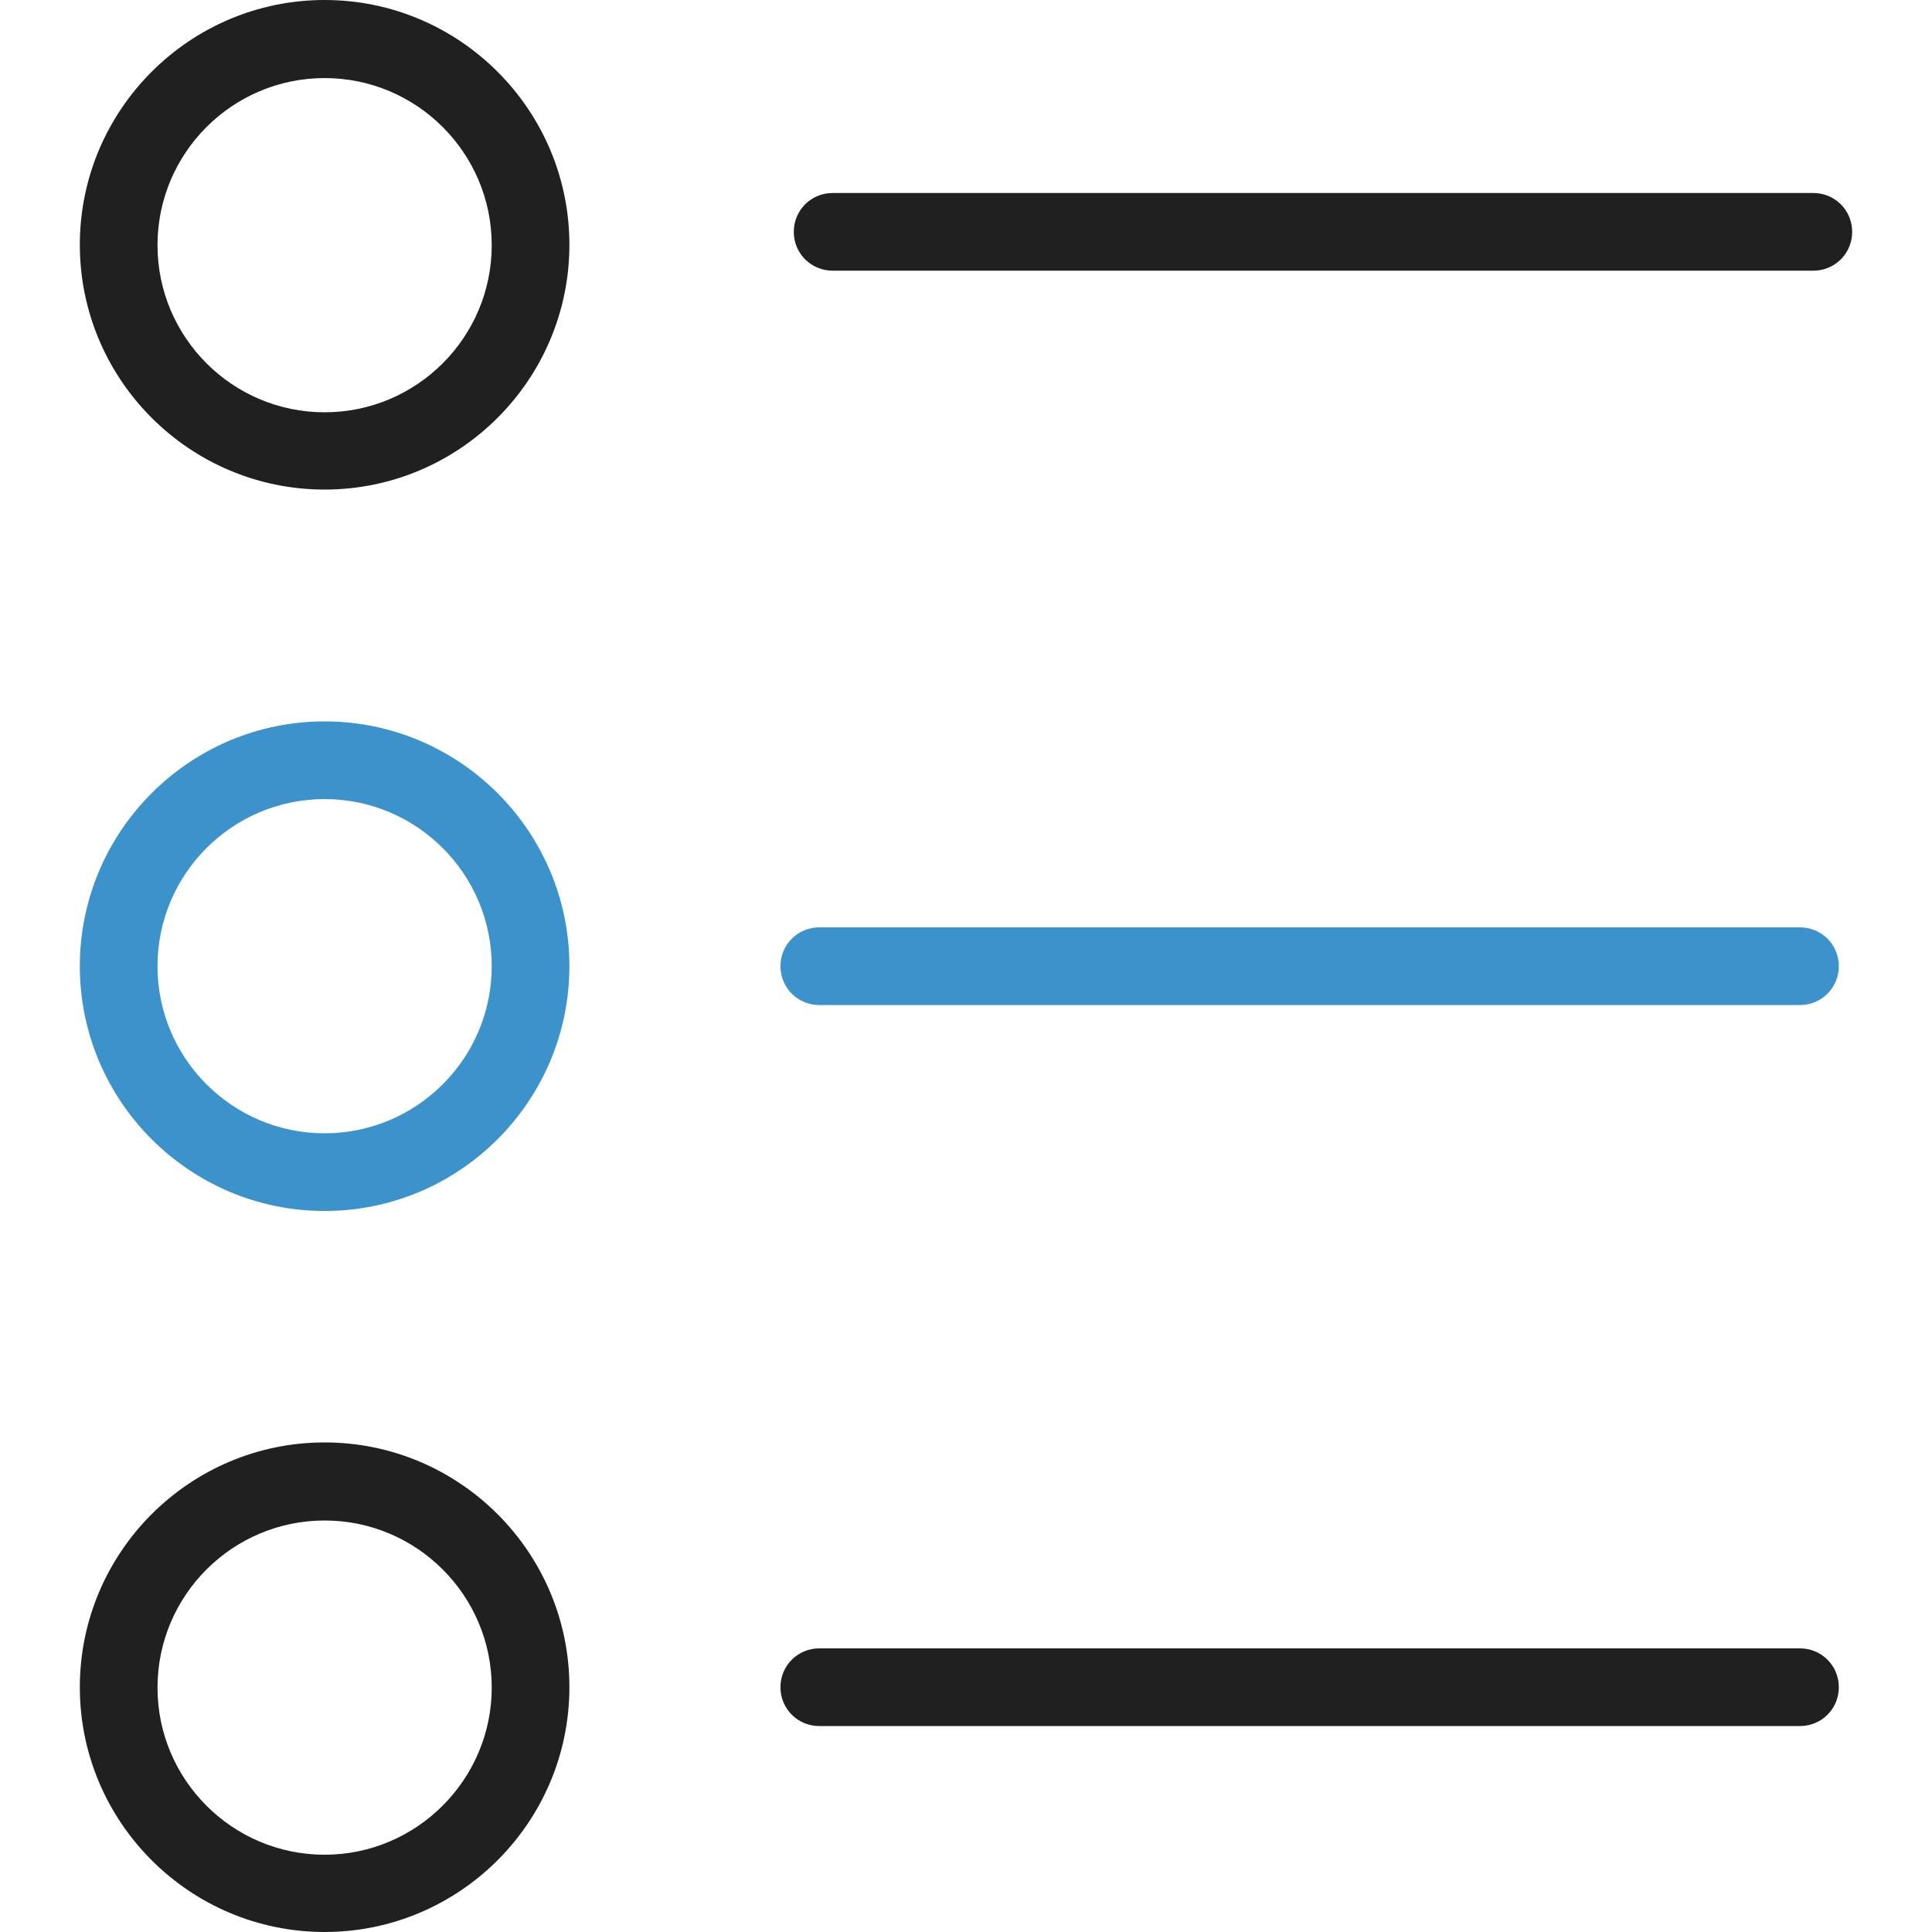 <?xml version="1.0" encoding="iso-8859-1"?>
<!-- Generator: Adobe Illustrator 19.0.0, SVG Export Plug-In . SVG Version: 6.00 Build 0)  -->
<svg version="1.1" id="Layer_1" xmlns="http://www.w3.org/2000/svg" xmlns:xlink="http://www.w3.org/1999/xlink" x="0px" y="0px"
	 viewBox="0 0 492.5 492.5" style="enable-background:new 0 0 492.5 492.5;" xml:space="preserve">
<g>
	<path style="fill:#202020;" d="M82.75,0c-34.4,0-62.4,28-62.4,62.4s28,62.4,62.4,62.4s62.4-28,62.4-62.4S117.15,0,82.75,0z
			M82.75,105.1c-23.5,0-42.6-19.1-42.6-42.6s19.1-42.6,42.6-42.6s42.6,19.1,42.6,42.6S106.25,105.1,82.75,105.1z"/>
	<path style="fill:#3C92CA;" d="M82.75,183.9c-34.4,0-62.4,28-62.4,62.4s28,62.4,62.4,62.4s62.4-28,62.4-62.4
		S117.15,183.9,82.75,183.9z M82.75,288.9c-23.5,0-42.6-19.1-42.6-42.6s19.1-42.6,42.6-42.6s42.6,19.1,42.6,42.6
		S106.25,288.9,82.75,288.9z"/>
	<path style="fill:#202020;" d="M82.75,367.7c-34.4,0-62.4,28-62.4,62.4s28,62.4,62.4,62.4s62.4-28,62.4-62.4
		S117.15,367.7,82.75,367.7z M82.75,472.8c-23.5,0-42.6-19.1-42.6-42.6s19.1-42.6,42.6-42.6s42.6,19.1,42.6,42.6
		C125.35,453.6,106.25,472.8,82.75,472.8z"/>
	<path style="fill:#202020;" d="M472.15,59.1c0-5.5-4.4-9.9-9.9-9.9h-250c-5.5,0-9.9,4.4-9.9,9.9s4.4,9.9,9.9,9.9h250
		C467.75,69,472.15,64.6,472.15,59.1z"/>
	<path style="fill:#3C92CA;" d="M208.85,236.4c-5.5,0-9.9,4.4-9.9,9.9s4.4,9.9,9.9,9.9h250c5.5,0,9.9-4.4,9.9-9.9s-4.4-9.9-9.9-9.9
		H208.85z"/>
	<path style="fill:#202020;" d="M468.75,430.1c0-5.5-4.4-9.9-9.9-9.9h-250c-5.5,0-9.9,4.4-9.9,9.9s4.4,9.9,9.9,9.9h250
		C464.35,440,468.75,435.6,468.75,430.1z"/>
</g>
</svg>
